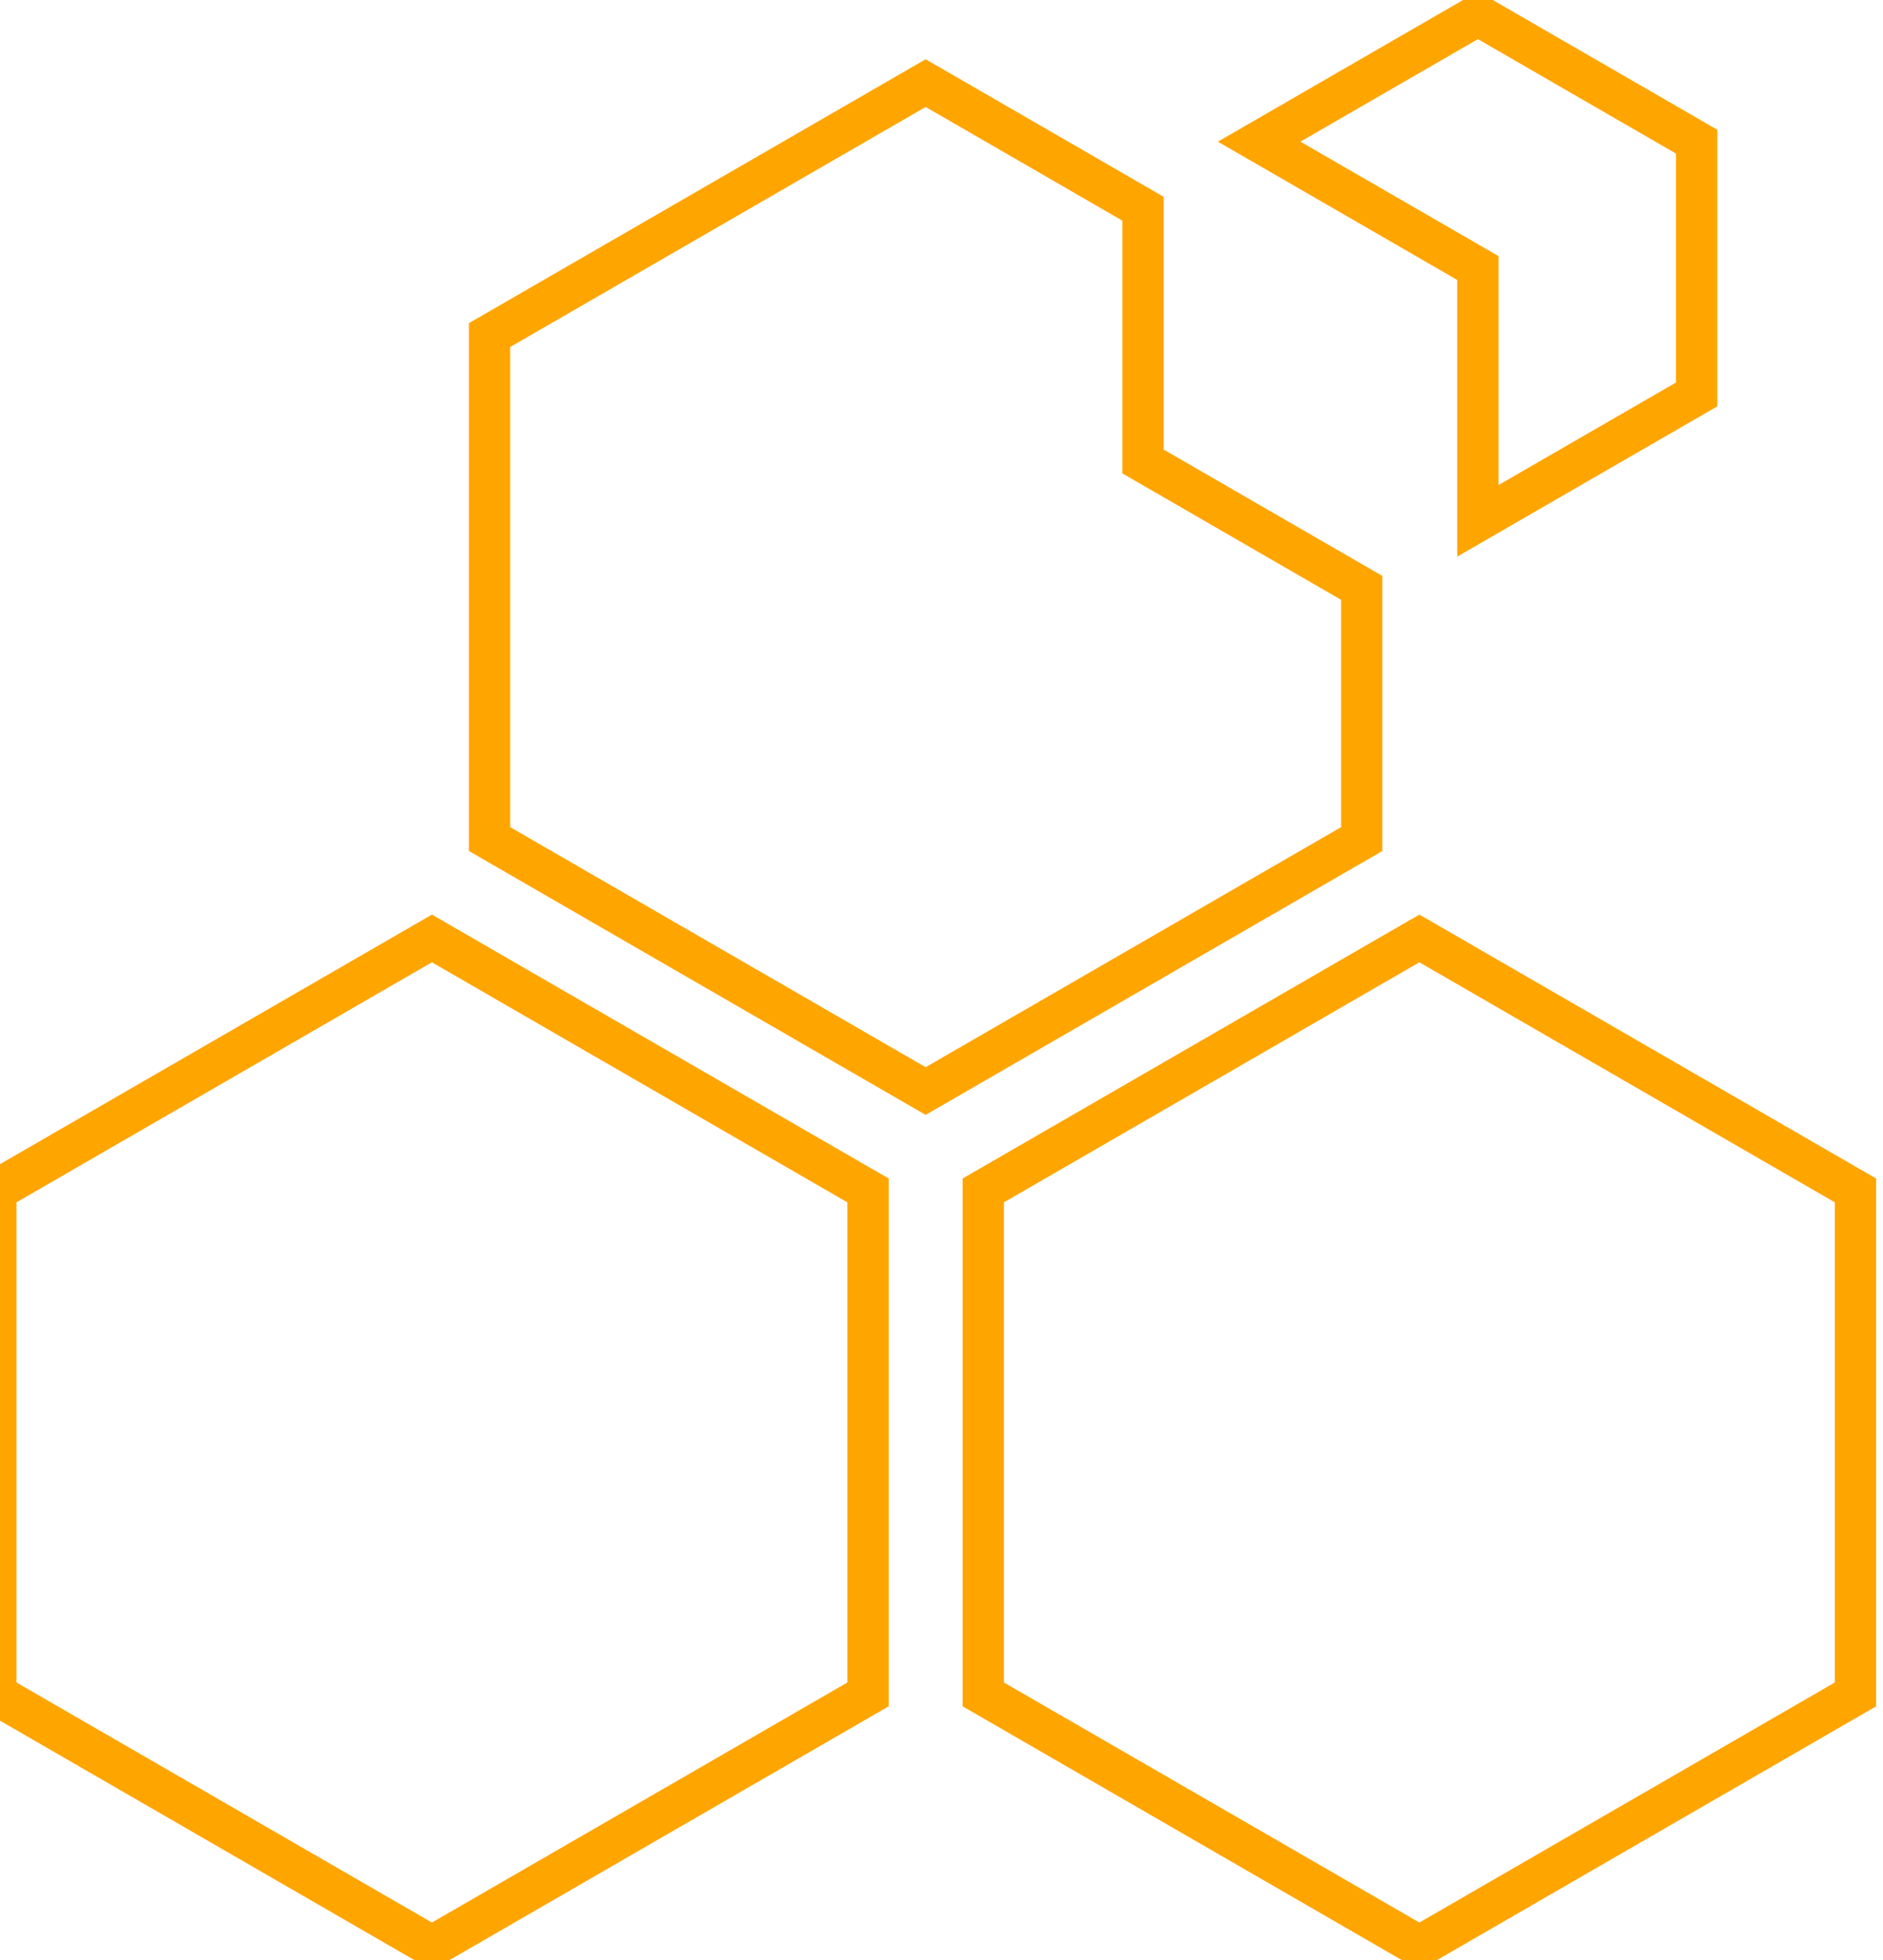 <svg width="115.11mm" height="119.77mm" version="1.1" viewBox="0 0 115.11 119.77" xmlns="http://www.w3.org/2000/svg">
 <g transform="translate(4519.7 -1452.6)">
  <g transform="matrix(.043 0 0 .043 -4330 1499.6)" fill="none" stroke="#ffa500" stroke-width="221.48">
   <path transform="matrix(.265 0 0 .265 -4427.6 242.11)" d="m7988.8-4956.3-1173.5 677.71 1173.5 677.71v1355.4l1173.5-677.71v-1355.4z"/>
   <path transform="matrix(.265 0 0 .265 -4427.6 242.11)" d="m5026.1-4592.6-2339.6 1351.2v2702.4l2339.6 1351.2 2339.6-1351.2v-1346.9l-1173.5-677.71v-1355.4z"/>
   <path transform="matrix(.265 0 0 .265 -4427.6 242.11)" d="m2377.4-6.104-2339.6 1351.2v2702.4l2339.6 1351.2 2339.6-1351.2v-2702.4z"/>
   <path transform="matrix(.265 0 0 .265 -4427.6 242.11)" d="m7674.8-6.104-2339.6 1351.2v2702.4l2339.6 1351.2 2339.6-1351.2v-2702.4z"/>
  </g>
 </g>
</svg>
